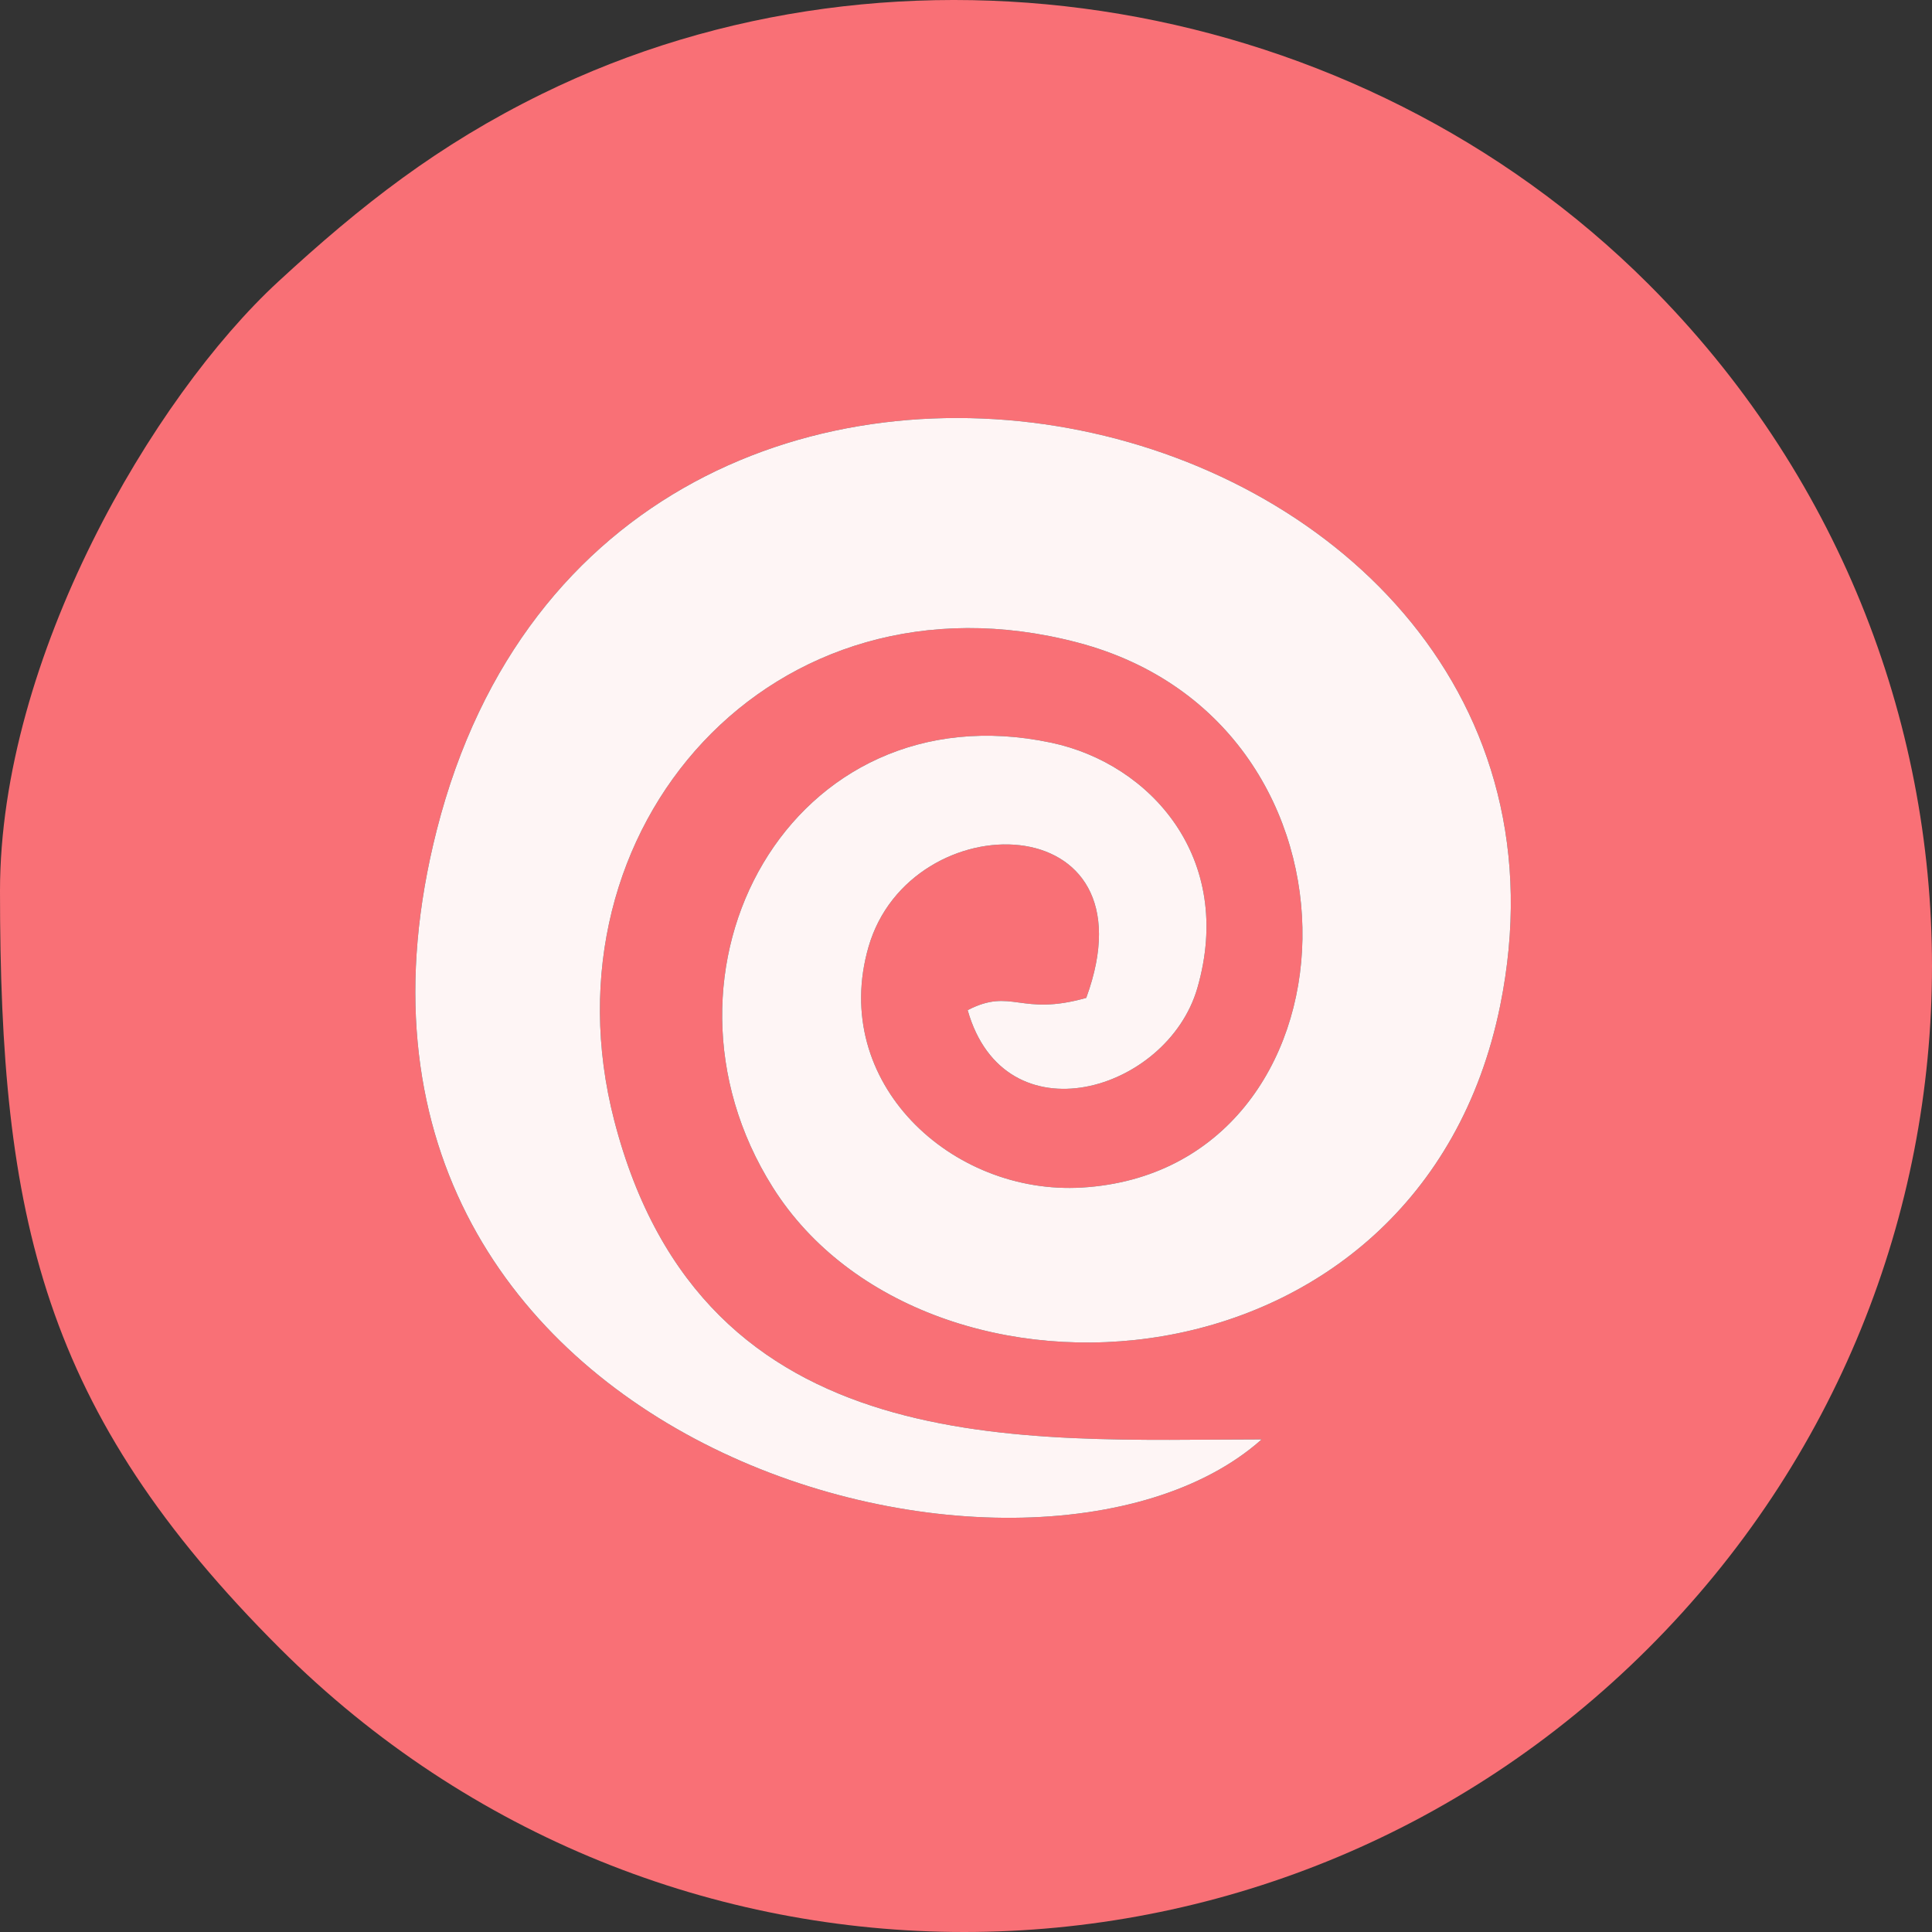 <?xml version="1.0" encoding="UTF-8"?>
<!DOCTYPE svg PUBLIC "-//W3C//DTD SVG 1.1//EN" "http://www.w3.org/Graphics/SVG/1.1/DTD/svg11.dtd">
<!-- Creator: CorelDRAW -->
<svg xmlns="http://www.w3.org/2000/svg" xml:space="preserve" width="1080px" height="1080px" version="1.1" style="shape-rendering:geometricPrecision; text-rendering:geometricPrecision; image-rendering:optimizeQuality; fill-rule:evenodd; clip-rule:evenodd"
viewBox="0 0 1080 1080"
 xmlns:xlink="http://www.w3.org/1999/xlink"
 xmlns:xodm="http://www.corel.com/coreldraw/odm/2003">
 <rect x="0" y="0" width="1080" height="1080" fill="#333333" stroke="none"/>
 <defs>
  <style type="text/css">
   <![CDATA[
    .fil0 {fill:#F97076}
    .fil1 {fill:#FEF5F5}
   ]]>
  </style>
 </defs>
 <g id="Capa_x0020_1">
  <g id="Psíquico">
   <path class="fil0" d="M705.27 804.64c-129.16,115.03 -549.07,4.41 -461.08,-340.79 97.48,-382.47 664.33,-245.47 594.42,98.3 -45.01,221.3 -321.12,237.33 -406.64,101.52 -76.1,-120.86 10.04,-279.4 155.74,-248.48 55.41,11.75 102.68,64.54 81.59,137.23 -16.79,57.86 -107.7,85.15 -128.37,12.26 24.71,-12.76 29.35,3.66 66.29,-6.86 39.66,-108.37 -98.26,-109.7 -121.71,-28.52 -21.85,75.69 46.33,138.95 119.36,134.55 158.79,-9.58 170.58,-259.2 -2.48,-304.67 -170.33,-44.76 -301.28,103.56 -259.05,267.09 49.81,192.96 229.82,178.37 361.93,178.37zm-705.27 -306.6c0,182.31 23.45,290.7 156.57,423.53 211.69,211.24 552.96,211.24 764.66,0 211.69,-211.25 211.69,-551.79 0,-763.03 -162.79,-162.44 -418.39,-204.19 -618.31,-106.02 -57.89,28.43 -100.71,61.85 -147.42,104.95 -70.04,64.62 -155.5,210.18 -155.5,340.57z"/>
   <path class="fil1" d="M705.27 804.64c-132.11,0 -312.12,14.59 -361.93,-178.37 -42.23,-163.53 88.72,-311.85 259.05,-267.09 173.06,45.47 161.27,295.09 2.48,304.67 -73.03,4.4 -141.21,-58.86 -119.36,-134.55 23.45,-81.18 161.37,-79.85 121.71,28.52 -36.94,10.52 -41.58,-5.9 -66.29,6.86 20.67,72.89 111.58,45.6 128.37,-12.26 21.09,-72.69 -26.18,-125.48 -81.59,-137.23 -145.7,-30.92 -231.84,127.62 -155.74,248.48 85.52,135.81 361.63,119.78 406.64,-101.52 69.91,-343.77 -496.94,-480.77 -594.42,-98.3 -87.99,345.2 331.92,455.82 461.08,340.79z"/>
  </g>
 </g>
</svg>
